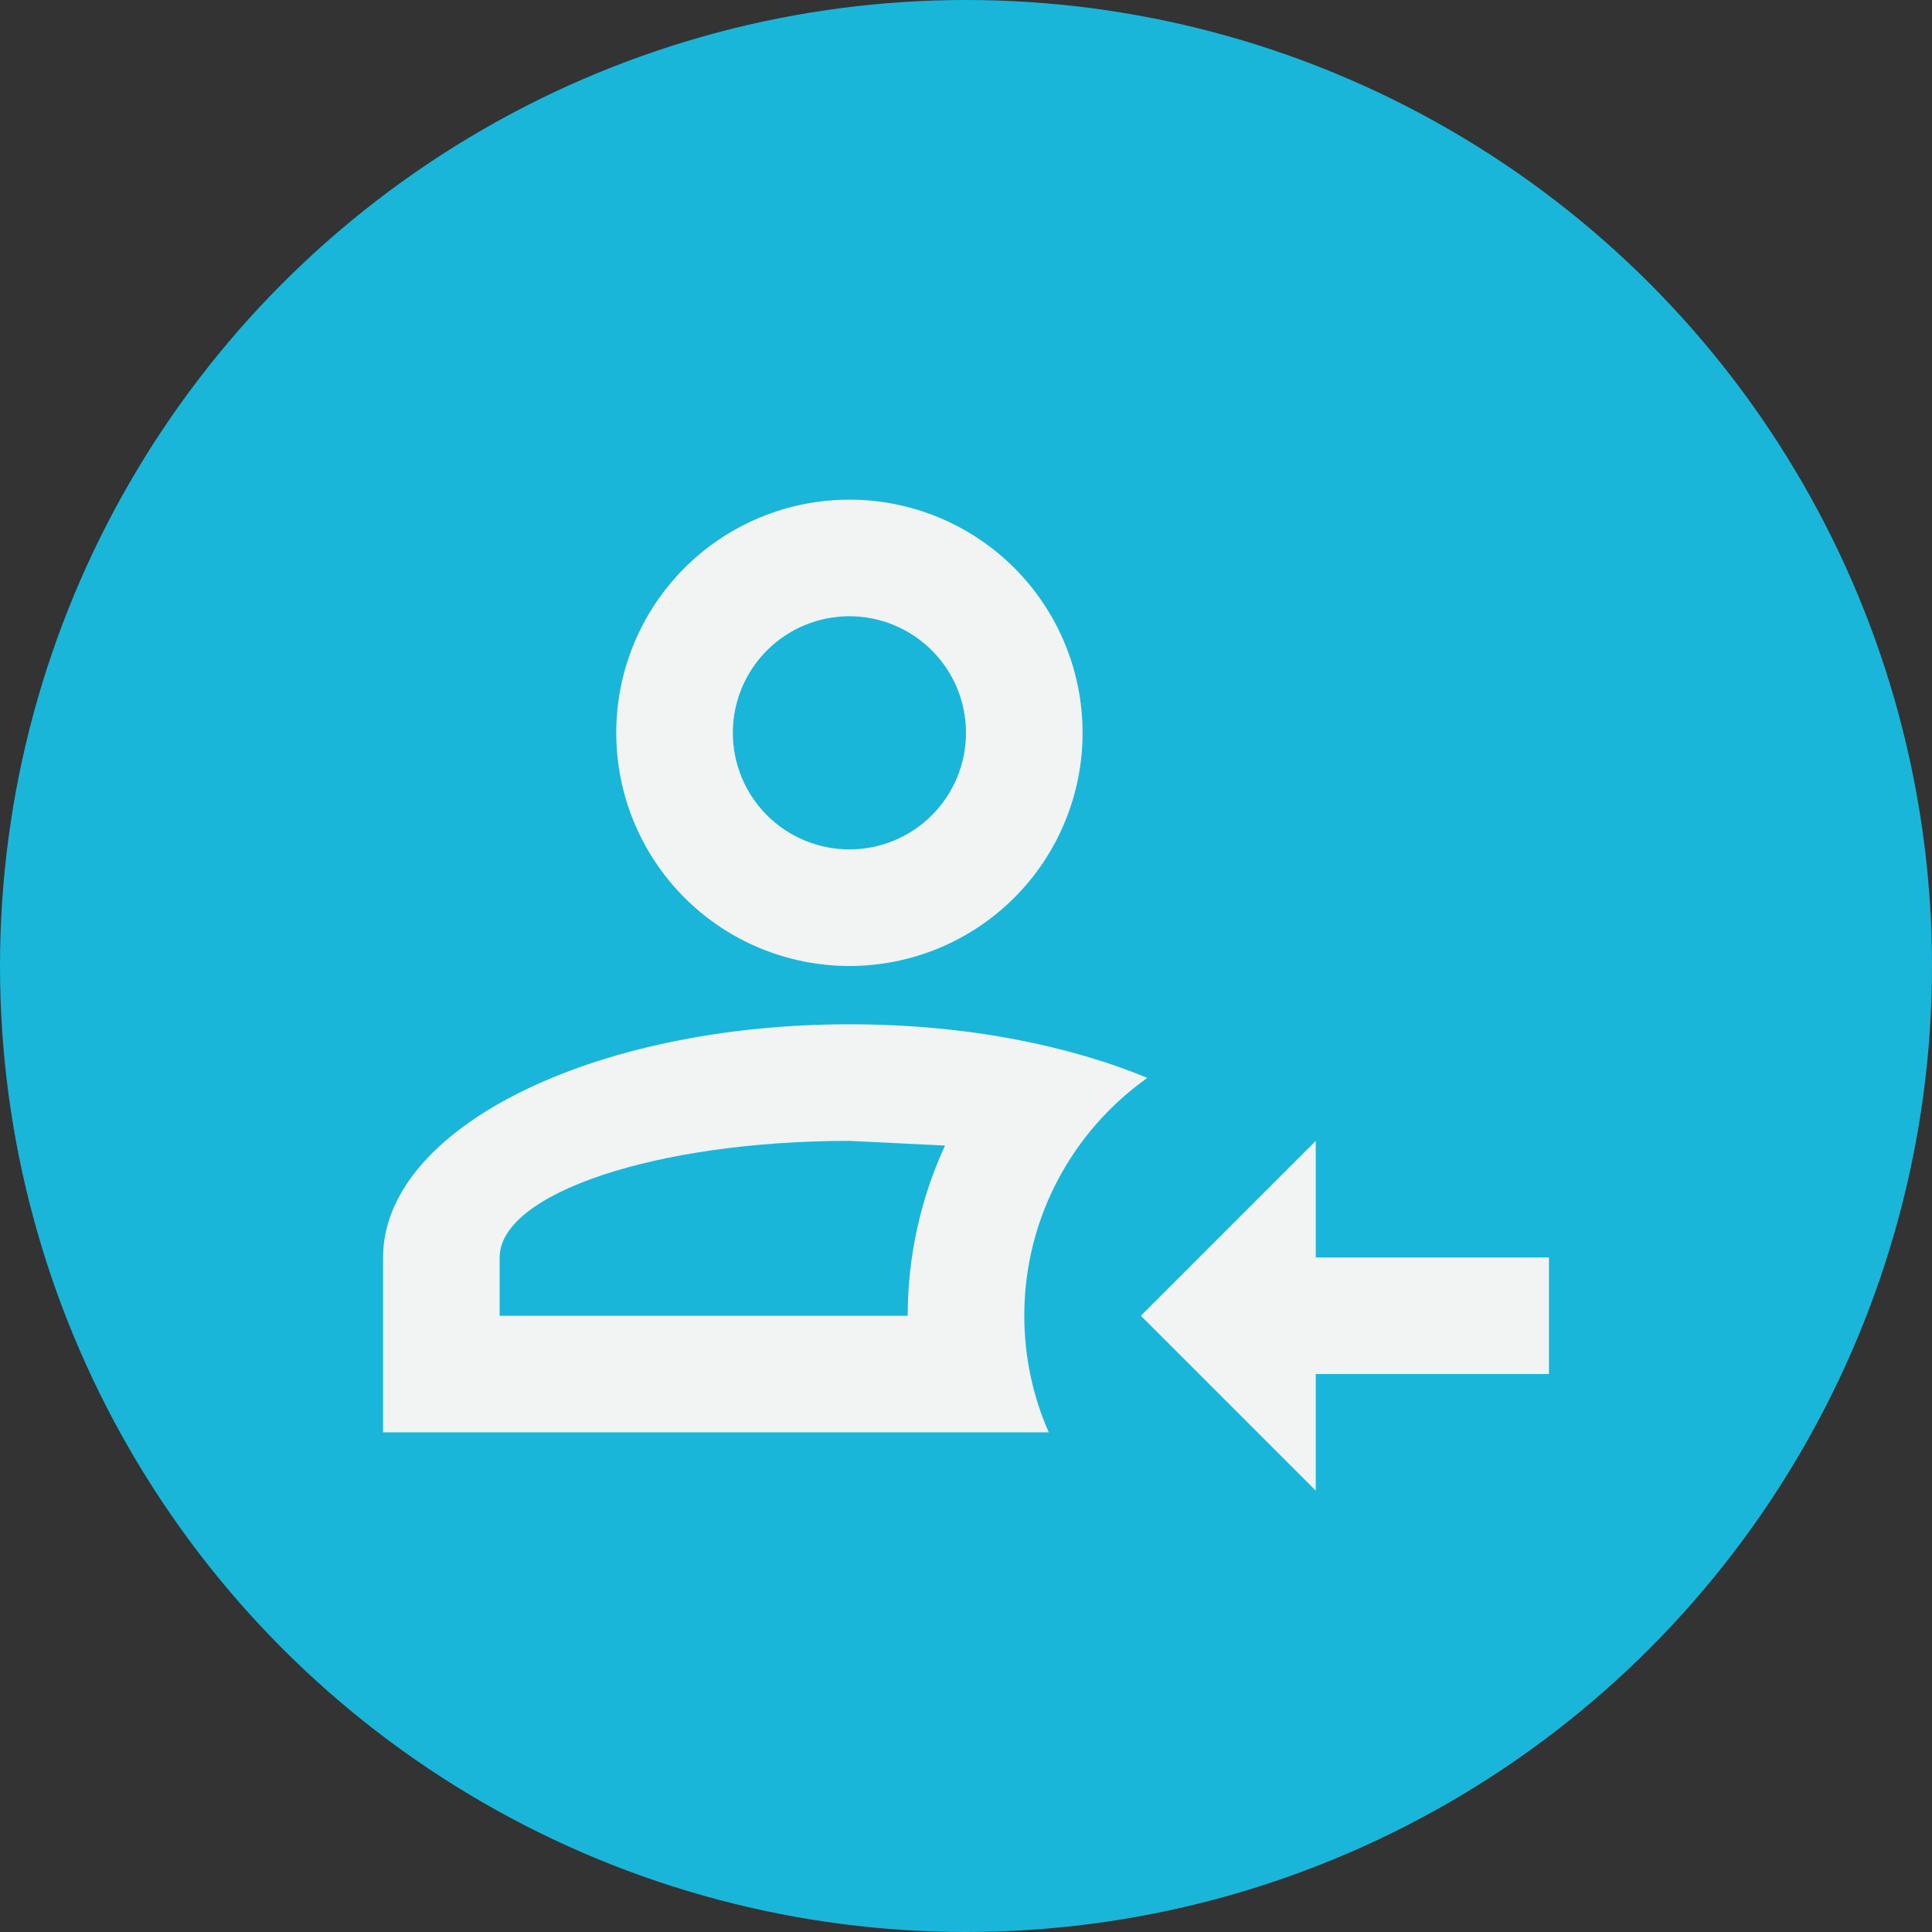 <svg width="87" height="87" viewBox="0 0 87 87" fill="none" xmlns="http://www.w3.org/2000/svg">
<rect x="0" y="0" width="87" height="87" fill="#333333" stroke="none"/>
<circle cx="43.5" cy="43.5" r="43.5" fill="#19B6DA"/>
<path d="M59.25 67.125L51.375 59.25L59.25 51.375V56.625H69.75V61.875H59.25V67.125ZM46.125 59.25C46.125 61.114 46.519 62.899 47.227 64.5H17.25V56.625C17.25 50.824 26.647 46.125 38.25 46.125C40.875 46.125 43.395 46.361 45.731 46.807C47.91 47.227 49.905 47.805 51.664 48.54C48.304 50.929 46.125 54.84 46.125 59.25ZM22.5 56.625V59.25H40.875C40.875 56.52 41.479 53.921 42.555 51.585L38.25 51.375C29.561 51.375 22.5 53.737 22.5 56.625ZM38.25 22.5C41.035 22.5 43.705 23.606 45.675 25.575C47.644 27.544 48.75 30.215 48.75 33C48.75 35.785 47.644 38.456 45.675 40.425C43.705 42.394 41.035 43.5 38.25 43.5C35.465 43.5 32.794 42.394 30.825 40.425C28.856 38.456 27.75 35.785 27.75 33C27.75 30.215 28.856 27.544 30.825 25.575C32.794 23.606 35.465 22.5 38.25 22.5ZM38.25 27.75C36.858 27.75 35.522 28.303 34.538 29.288C33.553 30.272 33 31.608 33 33C33 34.392 33.553 35.728 34.538 36.712C35.522 37.697 36.858 38.25 38.25 38.25C39.642 38.25 40.978 37.697 41.962 36.712C42.947 35.728 43.5 34.392 43.5 33C43.5 31.608 42.947 30.272 41.962 29.288C40.978 28.303 39.642 27.75 38.25 27.75Z" fill="#F2F3F3"/>
</svg>
